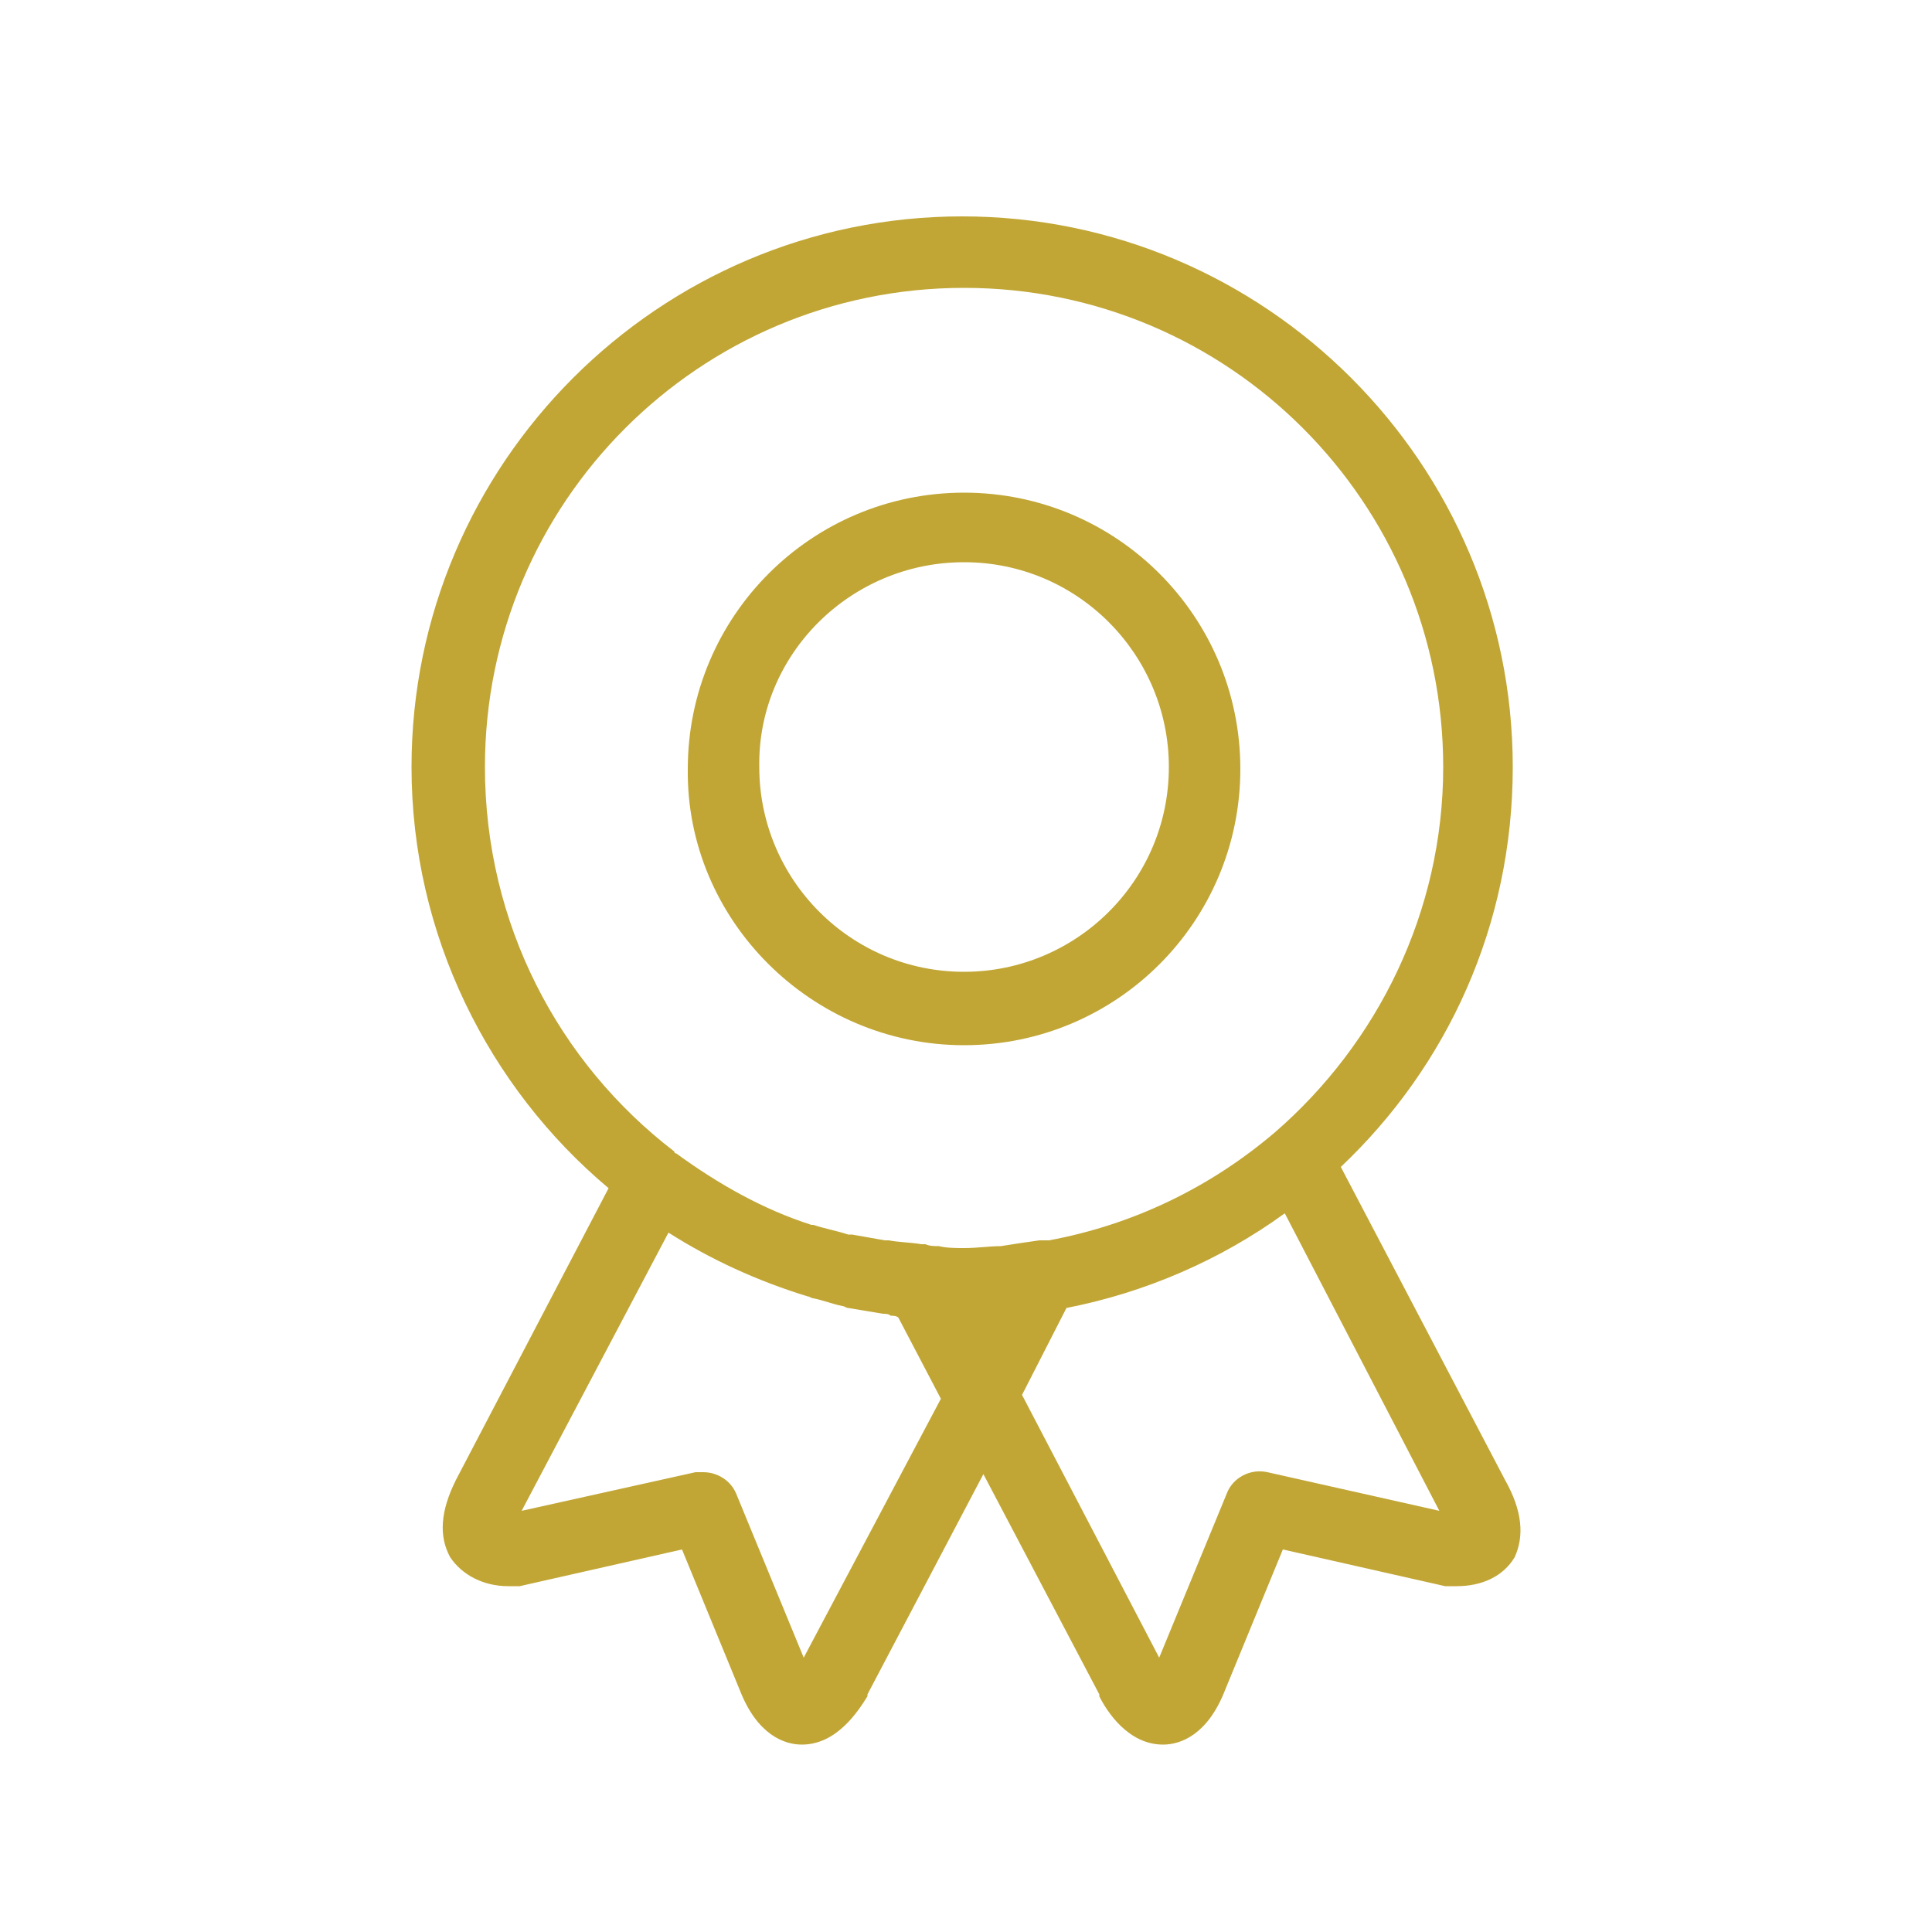 <svg height='100px' width='100px'  fill="#c1a635" xmlns="http://www.w3.org/2000/svg" xmlns:xlink="http://www.w3.org/1999/xlink" version="1.1" x="0px" y="0px" viewBox="0 0 100 100" enable-background="new 0 0 100 100" xml:space="preserve"><path d="M77.9,76.6l-8.5-16.2c5.5-5.2,8.9-12.5,8.9-20.7c0-15.7-12.8-28.5-28.5-28.5c-15.7,0-28.5,12.8-28.5,28.5  c0,8.7,4,16.6,10.2,21.8l-7.9,15.1c-0.8,1.6-0.9,2.9-0.3,4c0.6,0.9,1.7,1.5,3,1.5c0,0,0.2,0,0.3,0c0.1,0,0.2,0,0.3,0l8.4-1.9l3,7.3  c0.9,2.3,2.3,2.8,3.2,2.8c1.8,0,2.9-1.7,3.4-2.5c0,0,0,0,0-0.1l6-11.4l6,11.4c0,0,0,0,0,0.1l0,0c0.4,0.8,1.5,2.5,3.3,2.5  c0.9,0,2.3-0.5,3.2-2.8l3-7.3l8.4,1.9c0.1,0,0.2,0,0.3,0c0,0,0.2,0,0.3,0c1.3,0,2.4-0.5,3-1.5C78.9,79.5,78.8,78.2,77.9,76.6z   M25.1,39.7c0-13.7,11.1-24.8,24.8-24.8c13.7,0,24.8,11.1,24.8,24.8c0,7.5-3.4,14.3-8.7,18.9c0,0,0,0,0,0c-3.4,2.9-7.4,4.8-11.7,5.6  c0,0-0.1,0-0.1,0c-0.1,0-0.2,0-0.3,0c0,0-0.1,0-0.1,0c-0.7,0.1-1.4,0.2-2,0.3c-0.6,0-1.2,0.1-1.9,0.1c-0.4,0-0.9,0-1.3-0.1  c-0.2,0-0.5,0-0.7-0.1c0,0-0.1,0-0.1,0c0,0,0,0-0.1,0c-0.6-0.1-1.2-0.1-1.7-0.2c-0.1,0-0.1,0-0.2,0c-0.6-0.1-1.1-0.2-1.7-0.3  c-0.1,0-0.1,0-0.2,0c-0.6-0.2-1.2-0.3-1.8-0.5c0,0-0.1,0-0.1,0c-2.5-0.8-4.8-2.1-7-3.7c0,0-0.1,0-0.1-0.1  C28.9,55,25.1,47.8,25.1,39.7z M50.8,68.2L50.8,68.2L50.8,68.2L50.8,68.2z M41.6,85.8l-3.5-8.5c-0.3-0.7-1-1.1-1.7-1.1  c-0.1,0-0.3,0-0.4,0l-9,2l7.6-14.4c2.2,1.4,4.6,2.5,7.2,3.3c0.1,0,0.2,0.1,0.3,0.1c0.5,0.1,1,0.3,1.5,0.4c0.1,0,0.2,0.1,0.3,0.1  c0.6,0.1,1.2,0.2,1.8,0.3c0.1,0,0.3,0,0.4,0.1c0.1,0,0.3,0,0.4,0.1l2.2,4.2L41.6,85.8z M65.6,76.2c-0.9-0.2-1.8,0.3-2.1,1.1L60,85.8  l-7.1-13.6l2.3-4.5c4.1-0.8,8-2.5,11.3-4.9c0,0,0,0,0,0l8,15.4L65.6,76.2z M49.9,54.1c7.9,0,14.3-6.4,14.3-14.3  c0-7.9-6.4-14.3-14.3-14.3c-7.9,0-14.3,6.4-14.3,14.3C35.5,47.6,42,54.1,49.9,54.1z M49.9,29.1c5.9,0,10.6,4.8,10.6,10.6  c0,5.9-4.8,10.6-10.6,10.6c-5.9,0-10.6-4.8-10.6-10.6C39.2,33.9,44,29.1,49.9,29.1z"></path></svg>